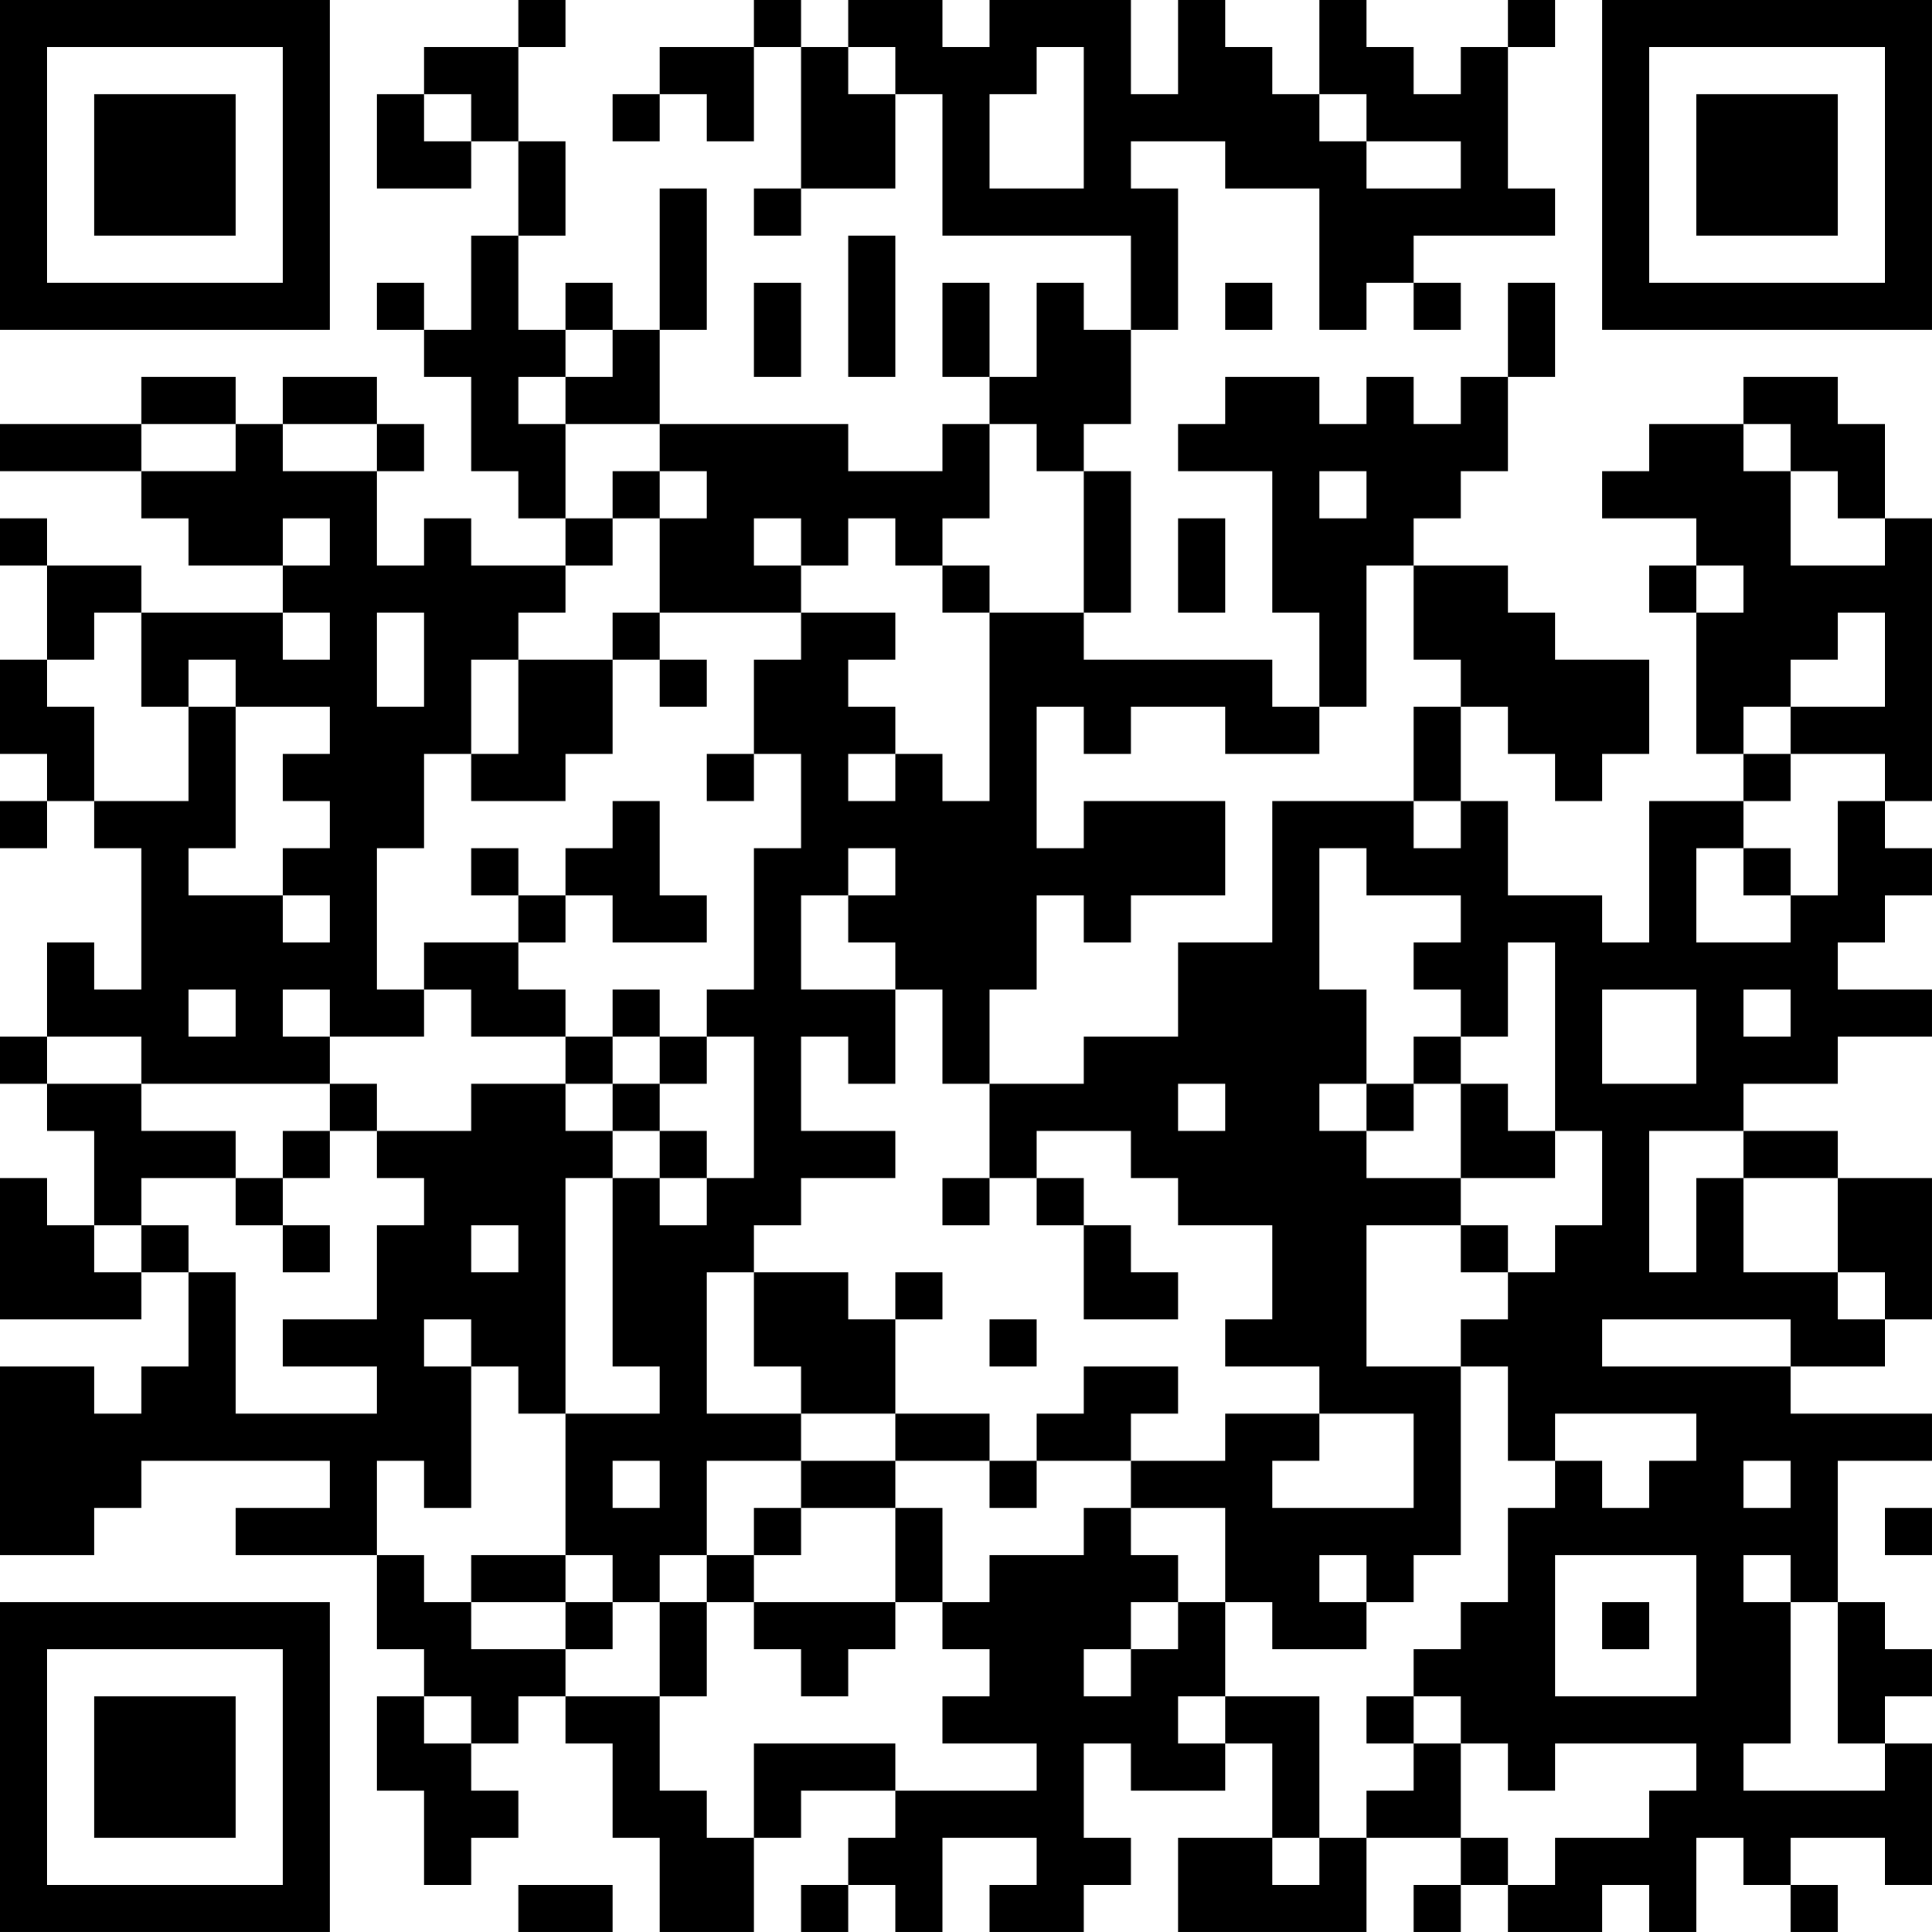 <?xml version="1.0" encoding="UTF-8"?>
<svg xmlns="http://www.w3.org/2000/svg" version="1.1" width="200" height="200" viewBox="0 0 200 200"><rect x="0" y="0" width="200" height="200" fill="#ffffff"/><g transform="scale(4.878)"><g transform="translate(0,0)"><path fill-rule="evenodd" d="M11 0L11 1L9 1L9 2L8 2L8 4L10 4L10 3L11 3L11 5L10 5L10 7L9 7L9 6L8 6L8 7L9 7L9 8L10 8L10 10L11 10L11 11L12 11L12 12L10 12L10 11L9 11L9 12L8 12L8 10L9 10L9 9L8 9L8 8L6 8L6 9L5 9L5 8L3 8L3 9L0 9L0 10L3 10L3 11L4 11L4 12L6 12L6 13L3 13L3 12L1 12L1 11L0 11L0 12L1 12L1 14L0 14L0 16L1 16L1 17L0 17L0 18L1 18L1 17L2 17L2 18L3 18L3 21L2 21L2 20L1 20L1 22L0 22L0 23L1 23L1 24L2 24L2 26L1 26L1 25L0 25L0 28L3 28L3 27L4 27L4 29L3 29L3 30L2 30L2 29L0 29L0 33L2 33L2 32L3 32L3 31L7 31L7 32L5 32L5 33L8 33L8 35L9 35L9 36L8 36L8 38L9 38L9 40L10 40L10 39L11 39L11 38L10 38L10 37L11 37L11 36L12 36L12 37L13 37L13 39L14 39L14 41L16 41L16 39L17 39L17 38L19 38L19 39L18 39L18 40L17 40L17 41L18 41L18 40L19 40L19 41L20 41L20 39L22 39L22 40L21 40L21 41L23 41L23 40L24 40L24 39L23 39L23 37L24 37L24 38L26 38L26 37L27 37L27 39L25 39L25 41L29 41L29 39L31 39L31 40L30 40L30 41L31 41L31 40L32 40L32 41L34 41L34 40L35 40L35 41L36 41L36 39L37 39L37 40L38 40L38 41L39 41L39 40L38 40L38 39L40 39L40 40L41 40L41 37L40 37L40 36L41 36L41 35L40 35L40 34L39 34L39 31L41 31L41 30L38 30L38 29L40 29L40 28L41 28L41 25L39 25L39 24L37 24L37 23L39 23L39 22L41 22L41 21L39 21L39 20L40 20L40 19L41 19L41 18L40 18L40 17L41 17L41 11L40 11L40 9L39 9L39 8L37 8L37 9L35 9L35 10L34 10L34 11L36 11L36 12L35 12L35 13L36 13L36 16L37 16L37 17L35 17L35 20L34 20L34 19L32 19L32 17L31 17L31 15L32 15L32 16L33 16L33 17L34 17L34 16L35 16L35 14L33 14L33 13L32 13L32 12L30 12L30 11L31 11L31 10L32 10L32 8L33 8L33 6L32 6L32 8L31 8L31 9L30 9L30 8L29 8L29 9L28 9L28 8L26 8L26 9L25 9L25 10L27 10L27 13L28 13L28 15L27 15L27 14L23 14L23 13L24 13L24 10L23 10L23 9L24 9L24 7L25 7L25 4L24 4L24 3L26 3L26 4L28 4L28 7L29 7L29 6L30 6L30 7L31 7L31 6L30 6L30 5L33 5L33 4L32 4L32 1L33 1L33 0L32 0L32 1L31 1L31 2L30 2L30 1L29 1L29 0L28 0L28 2L27 2L27 1L26 1L26 0L25 0L25 2L24 2L24 0L21 0L21 1L20 1L20 0L18 0L18 1L17 1L17 0L16 0L16 1L14 1L14 2L13 2L13 3L14 3L14 2L15 2L15 3L16 3L16 1L17 1L17 4L16 4L16 5L17 5L17 4L19 4L19 2L20 2L20 5L24 5L24 7L23 7L23 6L22 6L22 8L21 8L21 6L20 6L20 8L21 8L21 9L20 9L20 10L18 10L18 9L14 9L14 7L15 7L15 4L14 4L14 7L13 7L13 6L12 6L12 7L11 7L11 5L12 5L12 3L11 3L11 1L12 1L12 0ZM18 1L18 2L19 2L19 1ZM22 1L22 2L21 2L21 4L23 4L23 1ZM9 2L9 3L10 3L10 2ZM28 2L28 3L29 3L29 4L31 4L31 3L29 3L29 2ZM18 5L18 8L19 8L19 5ZM16 6L16 8L17 8L17 6ZM26 6L26 7L27 7L27 6ZM12 7L12 8L11 8L11 9L12 9L12 11L13 11L13 12L12 12L12 13L11 13L11 14L10 14L10 16L9 16L9 18L8 18L8 21L9 21L9 22L7 22L7 21L6 21L6 22L7 22L7 23L3 23L3 22L1 22L1 23L3 23L3 24L5 24L5 25L3 25L3 26L2 26L2 27L3 27L3 26L4 26L4 27L5 27L5 30L8 30L8 29L6 29L6 28L8 28L8 26L9 26L9 25L8 25L8 24L10 24L10 23L12 23L12 24L13 24L13 25L12 25L12 30L11 30L11 29L10 29L10 28L9 28L9 29L10 29L10 32L9 32L9 31L8 31L8 33L9 33L9 34L10 34L10 35L12 35L12 36L14 36L14 38L15 38L15 39L16 39L16 37L19 37L19 38L22 38L22 37L20 37L20 36L21 36L21 35L20 35L20 34L21 34L21 33L23 33L23 32L24 32L24 33L25 33L25 34L24 34L24 35L23 35L23 36L24 36L24 35L25 35L25 34L26 34L26 36L25 36L25 37L26 37L26 36L28 36L28 39L27 39L27 40L28 40L28 39L29 39L29 38L30 38L30 37L31 37L31 39L32 39L32 40L33 40L33 39L35 39L35 38L36 38L36 37L33 37L33 38L32 38L32 37L31 37L31 36L30 36L30 35L31 35L31 34L32 34L32 32L33 32L33 31L34 31L34 32L35 32L35 31L36 31L36 30L33 30L33 31L32 31L32 29L31 29L31 28L32 28L32 27L33 27L33 26L34 26L34 24L33 24L33 20L32 20L32 22L31 22L31 21L30 21L30 20L31 20L31 19L29 19L29 18L28 18L28 21L29 21L29 23L28 23L28 24L29 24L29 25L31 25L31 26L29 26L29 29L31 29L31 33L30 33L30 34L29 34L29 33L28 33L28 34L29 34L29 35L27 35L27 34L26 34L26 32L24 32L24 31L26 31L26 30L28 30L28 31L27 31L27 32L30 32L30 30L28 30L28 29L26 29L26 28L27 28L27 26L25 26L25 25L24 25L24 24L22 24L22 25L21 25L21 23L23 23L23 22L25 22L25 20L27 20L27 17L30 17L30 18L31 18L31 17L30 17L30 15L31 15L31 14L30 14L30 12L29 12L29 15L28 15L28 16L26 16L26 15L24 15L24 16L23 16L23 15L22 15L22 18L23 18L23 17L26 17L26 19L24 19L24 20L23 20L23 19L22 19L22 21L21 21L21 23L20 23L20 21L19 21L19 20L18 20L18 19L19 19L19 18L18 18L18 19L17 19L17 21L19 21L19 23L18 23L18 22L17 22L17 24L19 24L19 25L17 25L17 26L16 26L16 27L15 27L15 30L17 30L17 31L15 31L15 33L14 33L14 34L13 34L13 33L12 33L12 30L14 30L14 29L13 29L13 25L14 25L14 26L15 26L15 25L16 25L16 22L15 22L15 21L16 21L16 18L17 18L17 16L16 16L16 14L17 14L17 13L19 13L19 14L18 14L18 15L19 15L19 16L18 16L18 17L19 17L19 16L20 16L20 17L21 17L21 13L23 13L23 10L22 10L22 9L21 9L21 11L20 11L20 12L19 12L19 11L18 11L18 12L17 12L17 11L16 11L16 12L17 12L17 13L14 13L14 11L15 11L15 10L14 10L14 9L12 9L12 8L13 8L13 7ZM3 9L3 10L5 10L5 9ZM6 9L6 10L8 10L8 9ZM37 9L37 10L38 10L38 12L40 12L40 11L39 11L39 10L38 10L38 9ZM13 10L13 11L14 11L14 10ZM28 10L28 11L29 11L29 10ZM6 11L6 12L7 12L7 11ZM25 11L25 13L26 13L26 11ZM20 12L20 13L21 13L21 12ZM36 12L36 13L37 13L37 12ZM2 13L2 14L1 14L1 15L2 15L2 17L4 17L4 15L5 15L5 18L4 18L4 19L6 19L6 20L7 20L7 19L6 19L6 18L7 18L7 17L6 17L6 16L7 16L7 15L5 15L5 14L4 14L4 15L3 15L3 13ZM6 13L6 14L7 14L7 13ZM8 13L8 15L9 15L9 13ZM13 13L13 14L11 14L11 16L10 16L10 17L12 17L12 16L13 16L13 14L14 14L14 15L15 15L15 14L14 14L14 13ZM39 13L39 14L38 14L38 15L37 15L37 16L38 16L38 17L37 17L37 18L36 18L36 20L38 20L38 19L39 19L39 17L40 17L40 16L38 16L38 15L40 15L40 13ZM15 16L15 17L16 17L16 16ZM13 17L13 18L12 18L12 19L11 19L11 18L10 18L10 19L11 19L11 20L9 20L9 21L10 21L10 22L12 22L12 23L13 23L13 24L14 24L14 25L15 25L15 24L14 24L14 23L15 23L15 22L14 22L14 21L13 21L13 22L12 22L12 21L11 21L11 20L12 20L12 19L13 19L13 20L15 20L15 19L14 19L14 17ZM37 18L37 19L38 19L38 18ZM4 21L4 22L5 22L5 21ZM34 21L34 23L36 23L36 21ZM37 21L37 22L38 22L38 21ZM13 22L13 23L14 23L14 22ZM30 22L30 23L29 23L29 24L30 24L30 23L31 23L31 25L33 25L33 24L32 24L32 23L31 23L31 22ZM7 23L7 24L6 24L6 25L5 25L5 26L6 26L6 27L7 27L7 26L6 26L6 25L7 25L7 24L8 24L8 23ZM25 23L25 24L26 24L26 23ZM35 24L35 27L36 27L36 25L37 25L37 27L39 27L39 28L40 28L40 27L39 27L39 25L37 25L37 24ZM20 25L20 26L21 26L21 25ZM22 25L22 26L23 26L23 28L25 28L25 27L24 27L24 26L23 26L23 25ZM10 26L10 27L11 27L11 26ZM31 26L31 27L32 27L32 26ZM16 27L16 29L17 29L17 30L19 30L19 31L17 31L17 32L16 32L16 33L15 33L15 34L14 34L14 36L15 36L15 34L16 34L16 35L17 35L17 36L18 36L18 35L19 35L19 34L20 34L20 32L19 32L19 31L21 31L21 32L22 32L22 31L24 31L24 30L25 30L25 29L23 29L23 30L22 30L22 31L21 31L21 30L19 30L19 28L20 28L20 27L19 27L19 28L18 28L18 27ZM21 28L21 29L22 29L22 28ZM34 28L34 29L38 29L38 28ZM13 31L13 32L14 32L14 31ZM37 31L37 32L38 32L38 31ZM17 32L17 33L16 33L16 34L19 34L19 32ZM40 32L40 33L41 33L41 32ZM10 33L10 34L12 34L12 35L13 35L13 34L12 34L12 33ZM33 33L33 36L36 36L36 33ZM37 33L37 34L38 34L38 37L37 37L37 38L40 38L40 37L39 37L39 34L38 34L38 33ZM34 34L34 35L35 35L35 34ZM9 36L9 37L10 37L10 36ZM29 36L29 37L30 37L30 36ZM11 40L11 41L13 41L13 40ZM0 0L0 7L7 7L7 0ZM1 1L1 6L6 6L6 1ZM2 2L2 5L5 5L5 2ZM34 0L34 7L41 7L41 0ZM35 1L35 6L40 6L40 1ZM36 2L36 5L39 5L39 2ZM0 34L0 41L7 41L7 34ZM1 35L1 40L6 40L6 35ZM2 36L2 39L5 39L5 36Z" fill="#000000"/></g></g></svg>
